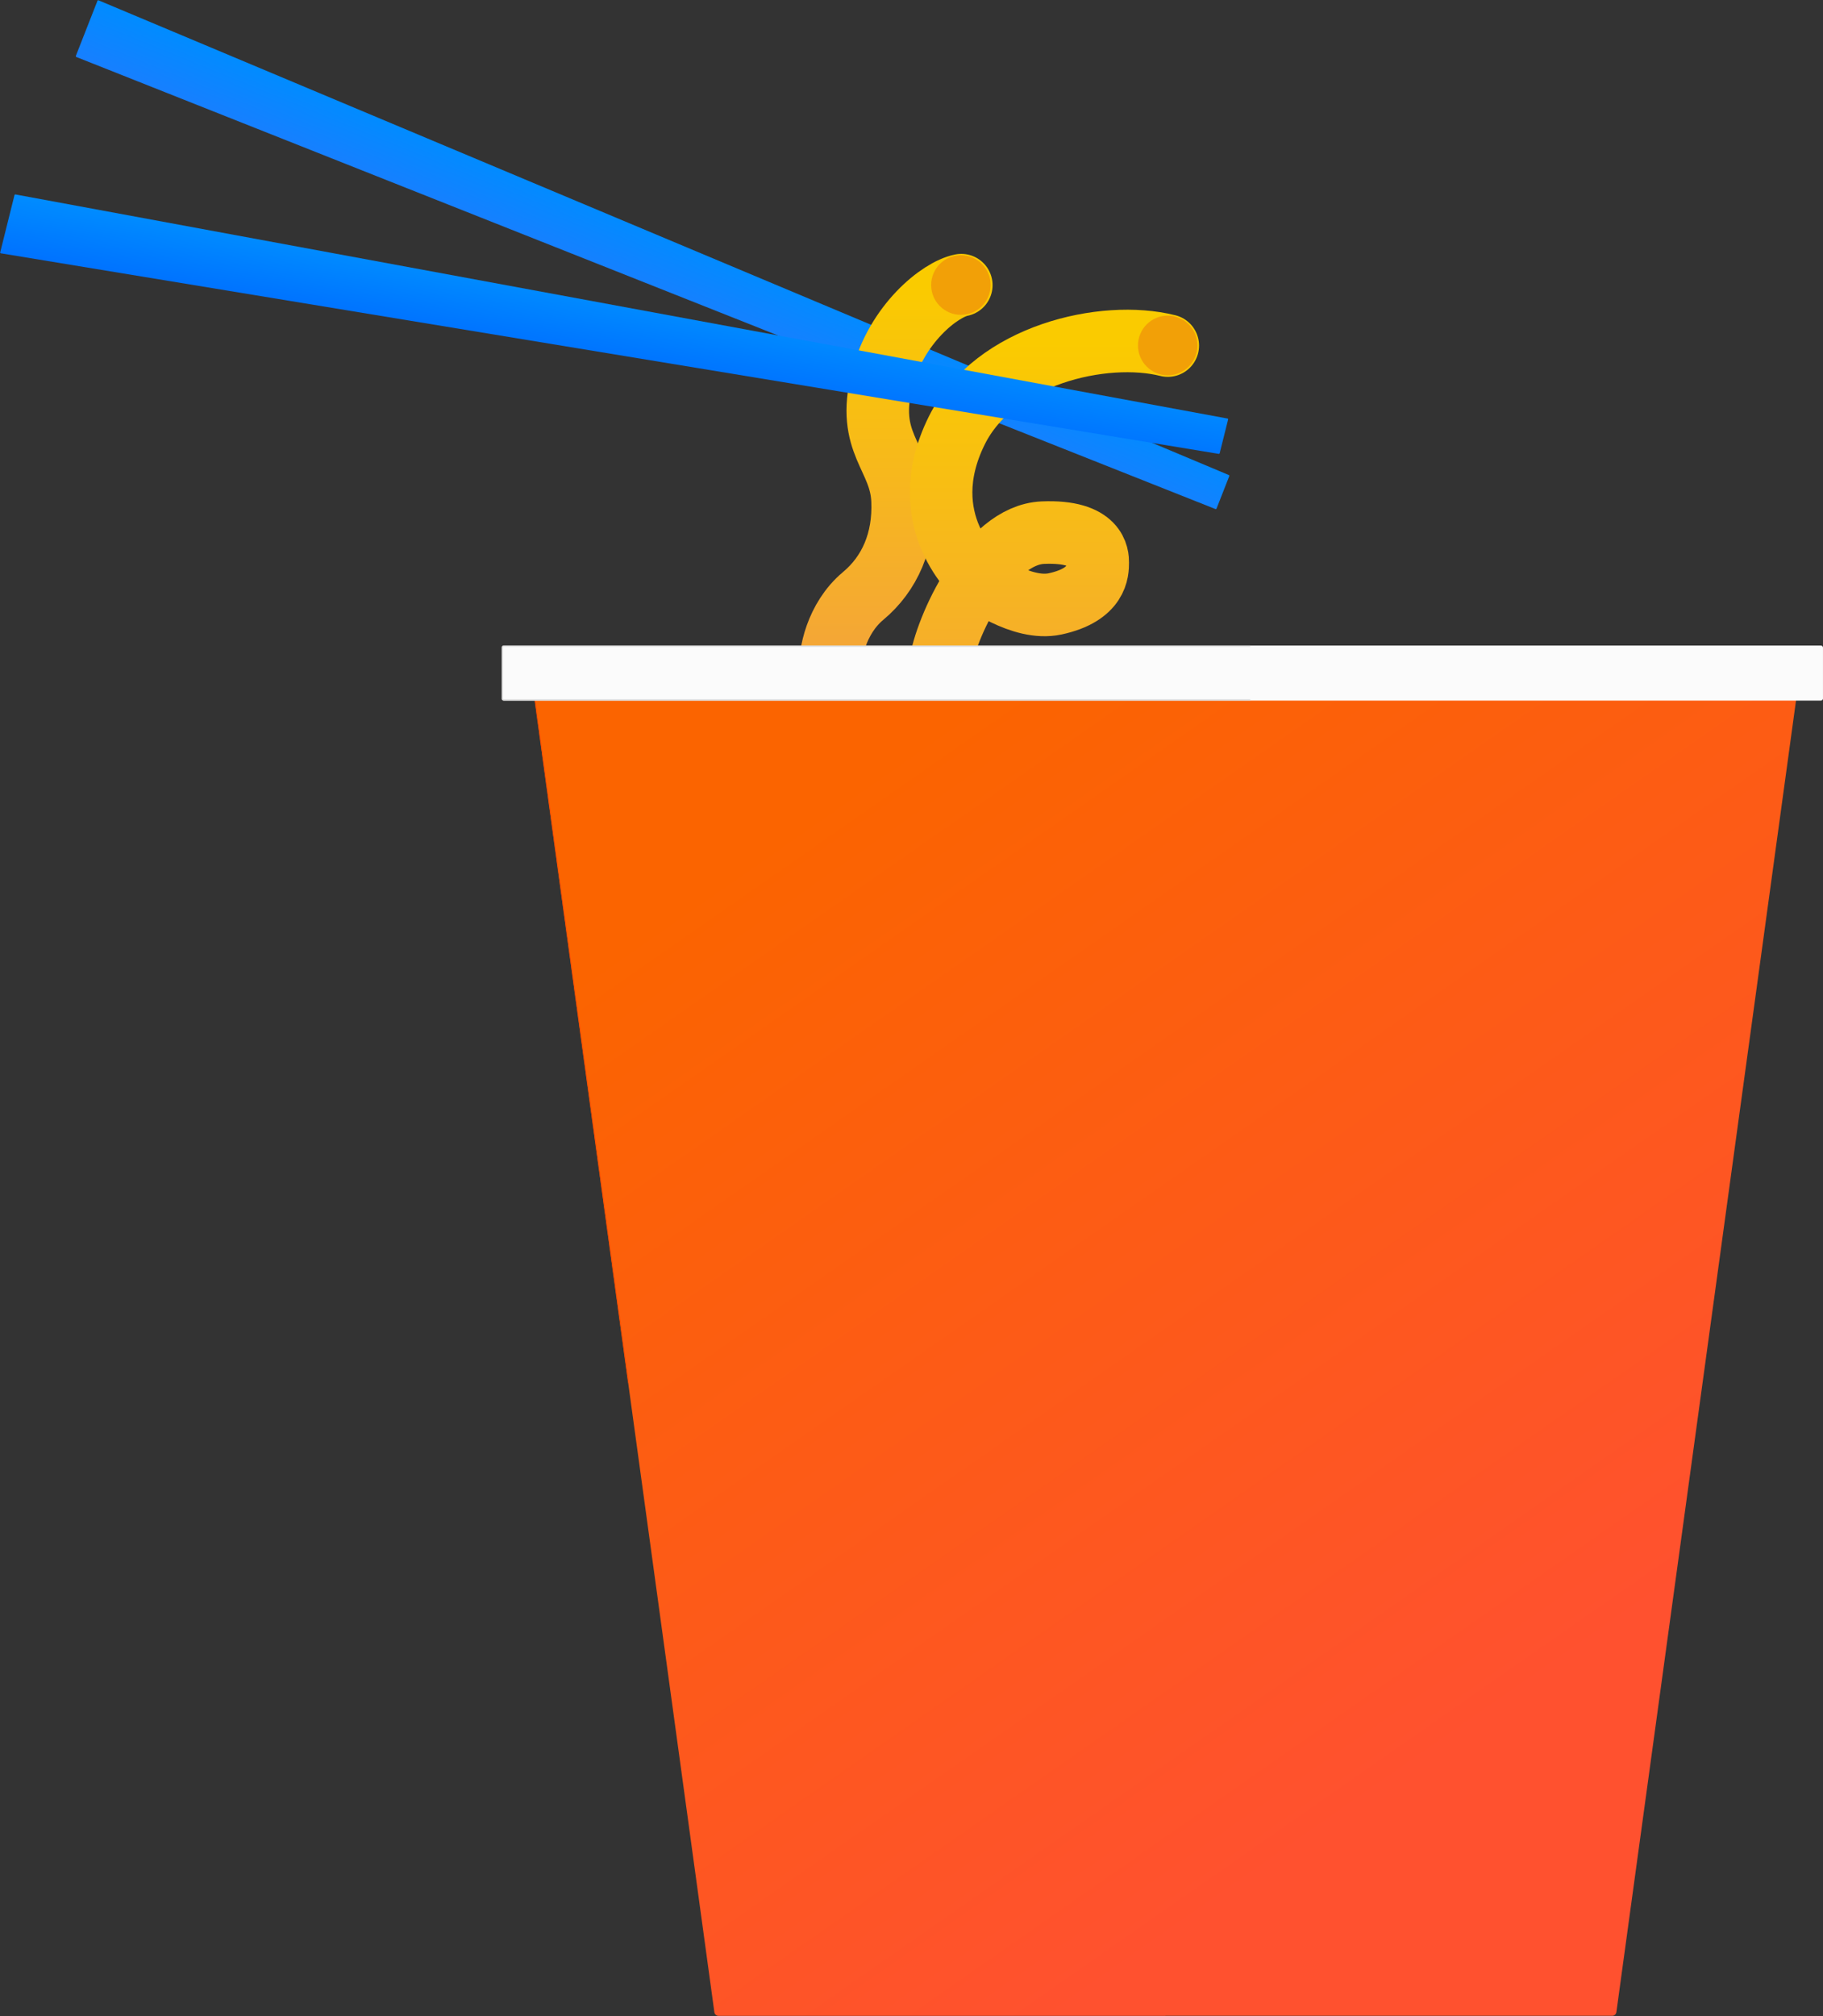 <svg width="4374" height="4836" viewBox="0 0 4374 4836" fill="none" xmlns="http://www.w3.org/2000/svg">
<rect x="0" y="0" width="4374" height="4836" fill="#333333" stroke="none"/>
<path d="M183.127 136.727C182.094 136.317 181.581 135.137 181.988 134.102L233.846 1.88C234.252 0.845 235.421 0.351 236.446 0.782L2948.33 1139.48C2949.34 1139.9 2949.83 1141.07 2949.43 1142.09L2918.88 1219.99C2918.47 1221.01 2917.33 1221.51 2916.31 1221.1L183.127 136.727Z" fill="url(#paint0_linear_4734_789)"/>
<path d="M2306.5 684C2255.5 694 2150.5 777 2116.5 910C2077.21 1063.68 2160.99 1094 2165.5 1200.5C2169.59 1297.22 2135 1376 2071 1429.5C2005.67 1484.12 1990 1571.5 1992.5 1607C1995 1642.5 2025.5 1802.5 2096.5 1868" stroke="url(#paint1_linear_4734_789)" stroke-width="150" stroke-linecap="round"/>
<ellipse cx="2305.53" cy="683.704" rx="71.367" ry="71.536" transform="rotate(0.135 2305.53 683.704)" fill="#F2A007"/>
<path d="M2801.93 829.004C2648.45 790.416 2385.35 851.054 2295.48 1032.97C2188.02 1250.5 2345.78 1385.37 2348.76 1387.9C2348.86 1387.98 2348.78 1387.91 2348.88 1387.99C2351.94 1390.35 2450.94 1465.94 2531.52 1448.57C2633.84 1426.52 2633.84 1369.91 2633.84 1349.35C2633.84 1335.41 2633.84 1272.17 2502.28 1277.68C2370.73 1283.2 2268.49 1506 2255.49 1596.5C2245.49 1648.67 2234 1714.5 2274.99 1804.5C2305.98 1872.53 2408.18 1970.5 2378.5 2121.5" stroke="url(#paint2_linear_4734_789)" stroke-width="150" stroke-linecap="round"/>
<ellipse cx="2801.75" cy="828.704" rx="71.367" ry="71.536" transform="rotate(0.135 2801.75 828.704)" fill="#F2A007"/>
<path d="M1.994 607.629C0.896 607.448 0.22 606.42 0.489 605.341L34.742 468.073C35.011 466.994 36.123 466.278 37.215 466.48L2945.17 1003.97C2946.25 1004.17 2946.9 1005.19 2946.64 1006.26L2926.46 1087.12C2926.19 1088.19 2925.11 1088.9 2924.02 1088.72L1.994 607.629Z" fill="url(#paint3_linear_4734_789)"/>
<mask id="path-7-inside-1_4734_789" fill="white">
<path fill-rule="evenodd" clip-rule="evenodd" d="M2796 1636.08C2796 1636.04 2796.04 1636 2796.08 1636H4303.86C4309.92 1636 4314.59 1641.35 4313.77 1647.36L3878.24 4826.7C3877.56 4831.65 3873.33 4835.34 3868.33 4835.34H2796.35C2796.3 4835.34 2796.27 4835.38 2796.27 4835.42C2796.27 4835.47 2796.23 4835.5 2796.18 4835.5H1723.93C1718.94 4835.5 1714.7 4831.81 1714.03 4826.86L1278.5 1647.52C1277.68 1641.51 1282.35 1636.16 1288.41 1636.16H2795.92C2795.96 1636.16 2796 1636.13 2796 1636.08Z"/>
</mask>
<path fill-rule="evenodd" clip-rule="evenodd" d="M2796 1636.08C2796 1636.04 2796.04 1636 2796.08 1636H4303.86C4309.92 1636 4314.59 1641.35 4313.77 1647.36L3878.24 4826.7C3877.56 4831.65 3873.33 4835.34 3868.33 4835.34H2796.35C2796.3 4835.34 2796.27 4835.38 2796.27 4835.42C2796.27 4835.47 2796.23 4835.5 2796.18 4835.5H1723.93C1718.94 4835.5 1714.7 4831.81 1714.03 4826.86L1278.5 1647.52C1277.68 1641.51 1282.35 1636.16 1288.41 1636.16H2795.92C2795.96 1636.16 2796 1636.13 2796 1636.08Z" fill="url(#paint4_linear_4734_789)"/>
<path d="M1714.03 4826.86L1712.05 4827.13L1714.03 4826.86ZM3878.24 4826.7L3880.22 4826.97L3878.24 4826.7ZM4313.77 1647.36L4315.75 1647.63L4313.77 1647.36ZM4303.86 1634H2796.08V1638H4303.86V1634ZM3880.22 4826.97L4315.75 1647.63L4311.78 1647.09L3876.26 4826.43L3880.22 4826.97ZM2796.35 4837.34H3868.33V4833.34H2796.35V4837.34ZM2796.18 4833.5H1723.93V4837.5H2796.18V4833.5ZM1716.01 4826.59L1280.48 1647.25L1276.52 1647.79L1712.05 4827.13L1716.01 4826.59ZM1288.41 1638.16H2795.92V1634.16H1288.41V1638.16ZM2795.92 1638.16C2797.07 1638.16 2798 1637.23 2798 1636.08H2794C2794 1635.02 2794.86 1634.16 2795.92 1634.16V1638.16ZM1280.48 1647.25C1279.82 1642.44 1283.56 1638.16 1288.41 1638.16V1634.16C1281.13 1634.16 1275.53 1640.59 1276.52 1647.79L1280.48 1647.25ZM1723.93 4833.5C1719.94 4833.5 1716.55 4830.55 1716.01 4826.59L1712.05 4827.13C1712.86 4833.07 1717.94 4837.5 1723.93 4837.5V4833.5ZM2794.27 4835.42C2794.27 4834.36 2795.12 4833.5 2796.18 4833.5V4837.5C2797.33 4837.5 2798.27 4836.57 2798.27 4835.42H2794.27ZM2796.35 4833.34C2795.2 4833.34 2794.27 4834.27 2794.27 4835.42H2798.27C2798.27 4836.48 2797.41 4837.34 2796.35 4837.34V4833.34ZM3876.26 4826.43C3875.72 4830.39 3872.33 4833.34 3868.33 4833.34V4837.34C3874.33 4837.34 3879.41 4832.91 3880.22 4826.97L3876.26 4826.43ZM2796.08 1634C2794.93 1634 2794 1634.93 2794 1636.08H2798C2798 1637.14 2797.14 1638 2796.08 1638V1634ZM4303.86 1638C4308.71 1638 4312.44 1642.28 4311.78 1647.09L4315.75 1647.63C4316.73 1640.42 4311.13 1634 4303.86 1634V1638Z" fill="#FF4E00" mask="url(#path-7-inside-1_4734_789)"/>
<mask id="path-9-inside-2_4734_789" fill="white">
<path d="M1203.85 1553.52C1203.85 1550.76 1206.09 1548.52 1208.85 1548.52H4368.97C4371.73 1548.52 4373.97 1550.76 4373.97 1553.52V1675.53C4373.97 1678.29 4371.73 1680.53 4368.97 1680.53H1208.85C1206.09 1680.53 1203.85 1678.29 1203.85 1675.53V1553.52Z"/>
</mask>
<path d="M1203.85 1553.52C1203.85 1550.76 1206.09 1548.52 1208.85 1548.52H4368.97C4371.73 1548.52 4373.97 1550.76 4373.97 1553.52V1675.53C4373.97 1678.29 4371.73 1680.53 4368.97 1680.53H1208.85C1206.09 1680.53 1203.85 1678.29 1203.85 1675.53V1553.52Z" fill="#FBFBFB"/>
<path d="M1208.85 1551.52H4368.97V1545.52H1208.85V1551.52ZM4370.97 1553.52V1675.53H4376.97V1553.52H4370.97ZM4368.97 1677.53H1208.85V1683.53H4368.97V1677.53ZM1206.85 1675.53V1553.52H1200.85V1675.53H1206.85ZM1208.85 1677.53C1207.75 1677.53 1206.85 1676.63 1206.85 1675.53H1200.85C1200.85 1679.94 1204.43 1683.53 1208.85 1683.53V1677.53ZM4370.97 1675.53C4370.97 1676.63 4370.08 1677.53 4368.97 1677.53V1683.53C4373.39 1683.53 4376.97 1679.94 4376.97 1675.53H4370.97ZM4368.97 1551.52C4370.08 1551.52 4370.97 1552.42 4370.97 1553.52H4376.97C4376.97 1549.11 4373.39 1545.52 4368.97 1545.52V1551.52ZM1208.85 1545.52C1204.43 1545.52 1200.85 1549.11 1200.85 1553.52H1206.85C1206.85 1552.42 1207.75 1551.52 1208.85 1551.52V1545.52Z" fill="#D9D9D9" mask="url(#path-9-inside-2_4734_789)"/>
<defs>
<linearGradient id="paint0_linear_4734_789" x1="1597.7" y1="556.524" x2="1542.5" y2="691.742" gradientUnits="userSpaceOnUse">
<stop stop-color="#008CFF"/>
<stop offset="1" stop-color="#177FFF"/>
</linearGradient>
<linearGradient id="paint1_linear_4734_789" x1="2149.38" y1="684" x2="2149.38" y2="1868" gradientUnits="userSpaceOnUse">
<stop stop-color="#FACB00"/>
<stop offset="1" stop-color="#F2994A"/>
</linearGradient>
<linearGradient id="paint2_linear_4734_789" x1="2523.96" y1="817.906" x2="2523.96" y2="2121.5" gradientUnits="userSpaceOnUse">
<stop stop-color="#FACB00"/>
<stop offset="1" stop-color="#F2994A"/>
</linearGradient>
<linearGradient id="paint3_linear_4734_789" x1="1494.7" y1="721.105" x2="1469.72" y2="864.083" gradientUnits="userSpaceOnUse">
<stop stop-color="#008CFF"/>
<stop offset="1" stop-color="#0072FF"/>
</linearGradient>
<linearGradient id="paint4_linear_4734_789" x1="2010" y1="1905.5" x2="3563" y2="4133" gradientUnits="userSpaceOnUse">
<stop stop-color="#FB6400"/>
<stop offset="1" stop-color="#FF512F"/>
</linearGradient>
</defs>
</svg>
